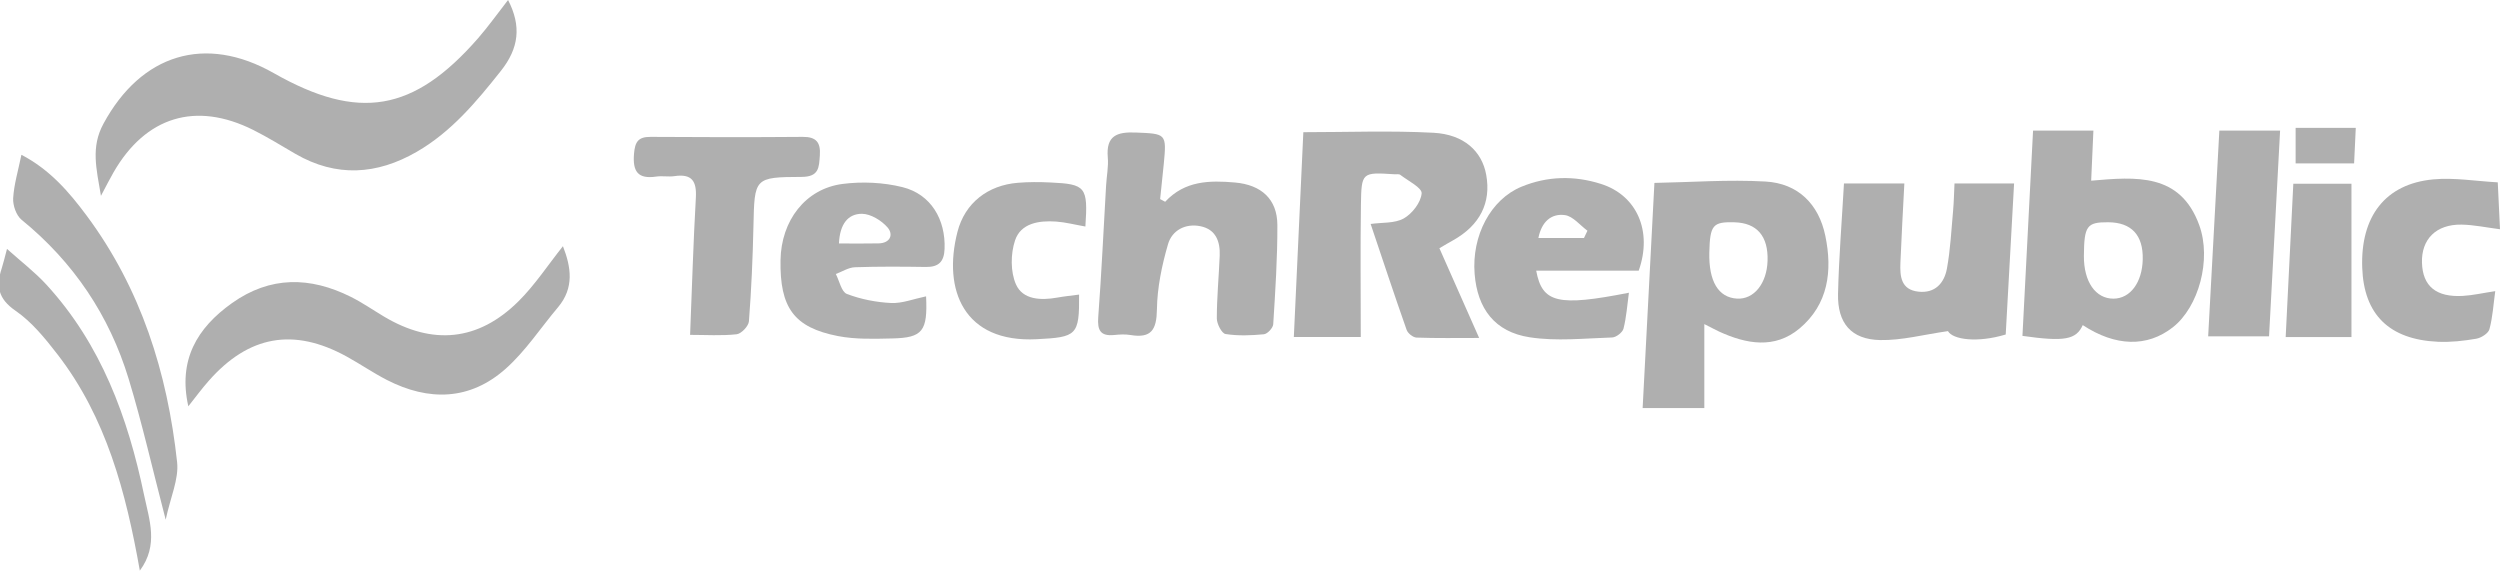 <?xml version="1.0" encoding="utf-8"?>
<!-- Generator: Adobe Illustrator 26.5.3, SVG Export Plug-In . SVG Version: 6.00 Build 0)  -->
<svg version="1.1" id="Layer_1" xmlns="http://www.w3.org/2000/svg" xmlns:xlink="http://www.w3.org/1999/xlink" x="0px" y="0px"
	 viewBox="0 0 615.17 140.41" style="enable-background:new 0 0 615.17 140.41;" xml:space="preserve">
<style type="text/css">
	.st0{fill:#AFAFAF;}
</style>
<path class="st0" d="M354.19,61.08c3.2,7.22,6.32,14.27,9.78,22.08c-5.54,0-10.48,0.09-15.41-0.09c-0.86-0.03-2.15-1.06-2.44-1.91
	c-3.03-8.6-5.89-17.26-8.85-26.05c2.84-0.4,5.95-0.11,8.17-1.37c2.07-1.18,4.2-3.94,4.38-6.16c0.11-1.38-3.34-3.08-5.25-4.55
	c-0.33-0.26-0.97-0.11-1.47-0.15c-7.94-0.51-8.1-0.51-8.22,7.46c-0.16,10.78-0.04,21.56-0.04,32.59c-6.36,0-11.31,0-16.47,0
	c0.79-16.94,1.57-33.77,2.34-50.4c10.82,0,21.45-0.42,32.02,0.14c7.53,0.4,11.94,4.57,12.98,10.35c1.25,6.88-1.56,12.42-8.15,16.11
	C356.57,59.67,355.6,60.26,354.19,61.08z"/>
<path class="st0" d="M419.38,79.75c0,7.52,0,13.97,0,20.67c-5.34,0-10.09,0-15.18,0c0.94-18.01,1.89-36,2.9-55.41
	c8.98-0.16,18.2-0.86,27.34-0.34c7.97,0.46,13.1,5.52,14.72,13.38c1.78,8.59,0.74,16.87-6.39,22.81
	c-6.09,5.07-13.02,3.81-19.73,0.74C422.17,81.19,421.32,80.73,419.38,79.75z M420.61,62.1c-0.17,7.13,2.22,11.11,6.81,11.38
	c4.15,0.24,7.34-3.69,7.52-9.29c0.2-6.07-2.6-9.34-8.14-9.49C421.46,54.55,420.77,55.37,420.61,62.1z"/>
<path class="st0" d="M125.02,0c3.32,6.44,2.67,11.85-1.77,17.45c-6.04,7.61-12.18,14.99-20.71,19.91
	c-9.81,5.66-19.78,6.32-29.83,0.51c-3.45-2-6.85-4.12-10.41-5.9c-14.14-7.06-26.45-3.29-34.36,10.43c-0.9,1.56-1.7,3.17-3.1,5.79
	c-1.13-6.72-2.52-11.97,0.61-17.74C34.74,13.29,50.5,8.41,67.38,18c20.86,11.84,34.4,9.56,50.26-8.59
	C120.22,6.44,122.51,3.22,125.02,0z"/>
<path class="st0" d="M500.27,32.14c5.13,0,9.87,0,14.85,0c-0.19,4.2-0.36,8.11-0.55,12.32c11.03-0.95,21.91-1.95,26.59,10.93
	c3.09,8.49-0.15,20.19-6.51,25.16c-6.31,4.93-14.08,4.74-22.15-0.55c-1.63,3.58-4.46,4.13-14.84,2.65
	C498.52,66.03,499.38,49.35,500.27,32.14z M518.75,54.69c-5.25-0.03-5.91,0.89-5.97,8.27c-0.05,6.36,2.87,10.56,7.3,10.53
	c4.12-0.03,7.05-3.98,7.18-9.68C527.39,57.84,524.48,54.72,518.75,54.69z"/>
<path class="st0" d="M286.71,49.65c4.83-5.21,10.93-5.29,17.19-4.74c6.48,0.57,10.4,4.1,10.42,10.46
	c0.03,8.14-0.51,16.29-1.02,24.43c-0.06,0.9-1.42,2.36-2.28,2.45c-3.14,0.3-6.37,0.43-9.46-0.06c-0.93-0.15-2.14-2.5-2.14-3.84
	c0-5.15,0.5-10.29,0.71-15.44c0.14-3.47-0.95-6.46-4.71-7.24c-3.74-0.77-7.02,1.01-8.01,4.42c-1.51,5.19-2.65,10.68-2.73,16.05
	c-0.08,4.99-1.36,7.15-6.48,6.3c-1.3-0.22-2.67-0.15-3.99-0.01c-3.39,0.34-4.22-1.1-3.97-4.39c0.81-10.77,1.3-21.57,1.93-32.36
	c0.13-2.32,0.62-4.66,0.42-6.95c-0.46-5.36,2.26-6.31,6.91-6.12c7.43,0.31,7.59,0.23,6.87,7.69c-0.28,2.9-0.6,5.79-0.9,8.69
	C285.88,49.22,286.29,49.43,286.71,49.65z"/>
<path class="st0" d="M46.34,99.98c-2.54-11.34,2.09-19.24,10.75-25.4c9.41-6.69,19.23-6.53,29.23-1.54
	c2.82,1.41,5.43,3.22,8.14,4.84c11.96,7.15,23.23,6.08,33.13-3.75c4.07-4.04,7.27-8.96,10.93-13.55c2,5.12,2.84,10.22-1.22,15.04
	c-4.27,5.06-7.96,10.75-12.85,15.1c-8.8,7.84-18.95,8.06-29.26,2.77c-3.4-1.75-6.56-3.93-9.91-5.77
	c-13.02-7.15-24.09-5.18-33.93,6.01C49.63,95.67,48.11,97.76,46.34,99.98z"/>
<path class="st0" d="M468.6,45.15c-0.34,6.67-0.71,13.1-0.97,19.53c-0.13,3.3,0.11,6.61,4.43,7.09c4.11,0.46,6.36-2.13,7.01-5.65
	c0.87-4.71,1.09-9.55,1.53-14.34c0.19-2.12,0.22-4.26,0.34-6.64c4.93,0,9.52,0,14.66,0c-0.69,12.45-1.38,24.81-2.06,37.17
	c-7,2.12-13.04,1.26-14.21-0.83c-5.94,0.84-11.34,2.31-16.71,2.2c-7.11-0.15-10.51-4.17-10.34-11.39
	c0.21-8.96,0.94-17.91,1.46-27.14C458.78,45.15,463.53,45.15,468.6,45.15z"/>
<path class="st0" d="M403.23,66.61c-8.28,0-16.72,0-25.22,0c1.48,7.96,5.38,8.85,22.81,5.42c-0.42,3.07-0.61,6.02-1.33,8.84
	c-0.24,0.93-1.8,2.14-2.8,2.17c-6.77,0.21-13.69,0.98-20.31-0.05c-8.59-1.33-12.84-7.05-13.52-15.58
	c-0.76-9.42,3.97-18.35,11.51-21.46c6.4-2.64,13.03-2.78,19.56-0.7C402.8,48.05,406.68,56.89,403.23,66.61z M378.55,58.56
	c4.13,0,7.67,0,11.22,0c0.28-0.6,0.57-1.19,0.85-1.79c-1.84-1.35-3.57-3.58-5.56-3.84C381.7,52.48,379.33,54.59,378.55,58.56z"/>
<path class="st0" d="M227.88,72.92c0.41,8.58-0.86,10.19-8.28,10.36c-4.46,0.1-9.05,0.26-13.39-0.58
	c-10.87-2.11-14.34-7.01-14.15-18.69c0.16-9.73,6.13-17.57,15.27-18.75c4.83-0.62,10.04-0.38,14.75,0.79
	c7,1.74,10.63,7.98,10.35,15.19c-0.12,3.15-1.44,4.49-4.59,4.45c-5.82-0.09-11.66-0.13-17.47,0.07c-1.59,0.06-3.14,1.08-4.7,1.66
	c0.88,1.7,1.38,4.4,2.72,4.91c3.43,1.31,7.21,2.05,10.89,2.23C221.98,74.69,224.75,73.57,227.88,72.92z M206.44,59.91
	c3.57,0,6.66,0.05,9.75-0.02c2.89-0.06,3.71-2.19,2.21-3.92c-1.49-1.72-4.14-3.34-6.29-3.36C208.69,52.59,206.65,55.11,206.44,59.91
	z"/>
<path class="st0" d="M169.81,82.4c0.47-11.63,0.79-22.71,1.42-33.78c0.23-4.11-1.03-5.91-5.27-5.28c-1.47,0.22-3.02-0.11-4.48,0.11
	c-4.52,0.67-5.83-1.25-5.47-5.61c0.24-2.92,1.02-4.18,4.07-4.16c12.48,0.09,24.97,0.1,37.46,0c3.32-0.03,4.42,1.38,4.2,4.53
	c-0.21,2.97-0.17,5.31-4.5,5.32c-11.67,0.04-11.58,0.26-11.84,12.12c-0.17,7.81-0.51,15.62-1.11,23.41
	c-0.09,1.18-1.87,3.06-3.02,3.19C177.53,82.66,173.71,82.4,169.81,82.4z"/>
<path class="st0" d="M614.62,44.87c0.21,4.32,0.37,7.75,0.55,11.54c-3.39-0.43-6.43-1.09-9.48-1.14c-6.24-0.1-9.9,3.6-9.72,9.4
	c0.18,5.76,3.49,8.52,10.07,8.14c2.44-0.14,4.86-0.7,7.96-1.17c-0.46,3.32-0.63,6.43-1.43,9.37c-0.28,1.03-2.02,2.13-3.24,2.34
	c-3.09,0.53-6.28,0.89-9.41,0.75c-12.02-0.54-18.24-6.71-18.65-18.2c-0.45-12.66,5.69-20.66,17.49-21.76
	C603.94,43.66,609.24,44.58,614.62,44.87z"/>
<path class="st0" d="M267.08,55.74c-2.64-0.46-4.91-1.06-7.2-1.22c-4.19-0.29-8.69,0.37-10.11,4.64c-1.1,3.29-1.14,7.73,0.23,10.82
	c1.68,3.79,6.12,3.97,10.14,3.25c1.78-0.32,3.59-0.5,5.39-0.74c0.09,10.09-0.59,10.47-10.42,10.98
	c-17.93,0.92-23.18-12.11-19.51-26.41c1.83-7.14,7.5-11.49,14.86-12.08c2.65-0.22,5.33-0.21,7.98-0.08
	C267.2,45.3,267.73,45.97,267.08,55.74z"/>
<path class="st0" d="M40.77,127.88c-3.26-12.51-5.78-23.68-9.1-34.61C26.91,77.61,18.1,64.5,5.31,54.08
	c-1.31-1.07-2.17-3.55-2.07-5.3c0.2-3.41,1.23-6.78,2.03-10.69c7.01,3.64,11.76,9.19,16.07,14.99
	c13.36,17.98,19.85,38.65,22.24,60.63C44.04,117.88,41.95,122.33,40.77,127.88z"/>
<path class="st0" d="M546.11,32.13c4.95,0,9.69,0,14.95,0c-0.91,16.85-1.8,33.51-2.72,50.63c-4.85,0-9.72,0-14.98,0
	C544.27,65.95,545.18,49.16,546.11,32.13z"/>
<path class="st0" d="M34.41,140.41c-3.42-19.25-8.24-37.66-20.28-53.23c-3.03-3.92-6.32-7.97-10.33-10.73
	C-0.48,73.5-1,70.37,0.41,66.07c0.41-1.26,0.7-2.55,1.31-4.82c3.47,3.11,6.85,5.69,9.68,8.77c13.48,14.69,20.07,32.66,24.05,51.78
	C36.72,127.88,39.09,134.1,34.41,140.41z"/>
<path class="st0" d="M578.62,82.94c-6.13,0-11.08,0-16.19,0c0.63-12.63,1.25-25.01,1.88-37.73c4.95,0,9.84,0,14.31,0
	C578.62,57.77,578.62,70.14,578.62,82.94z"/>
<path class="st0" d="M579.68,31.46c-0.14,3-0.27,5.74-0.41,8.75c-5.04,0-9.58,0-14.39,0c0-2.99,0-5.73,0-8.75
	C569.81,31.46,574.55,31.46,579.68,31.46z"/>
</svg>
